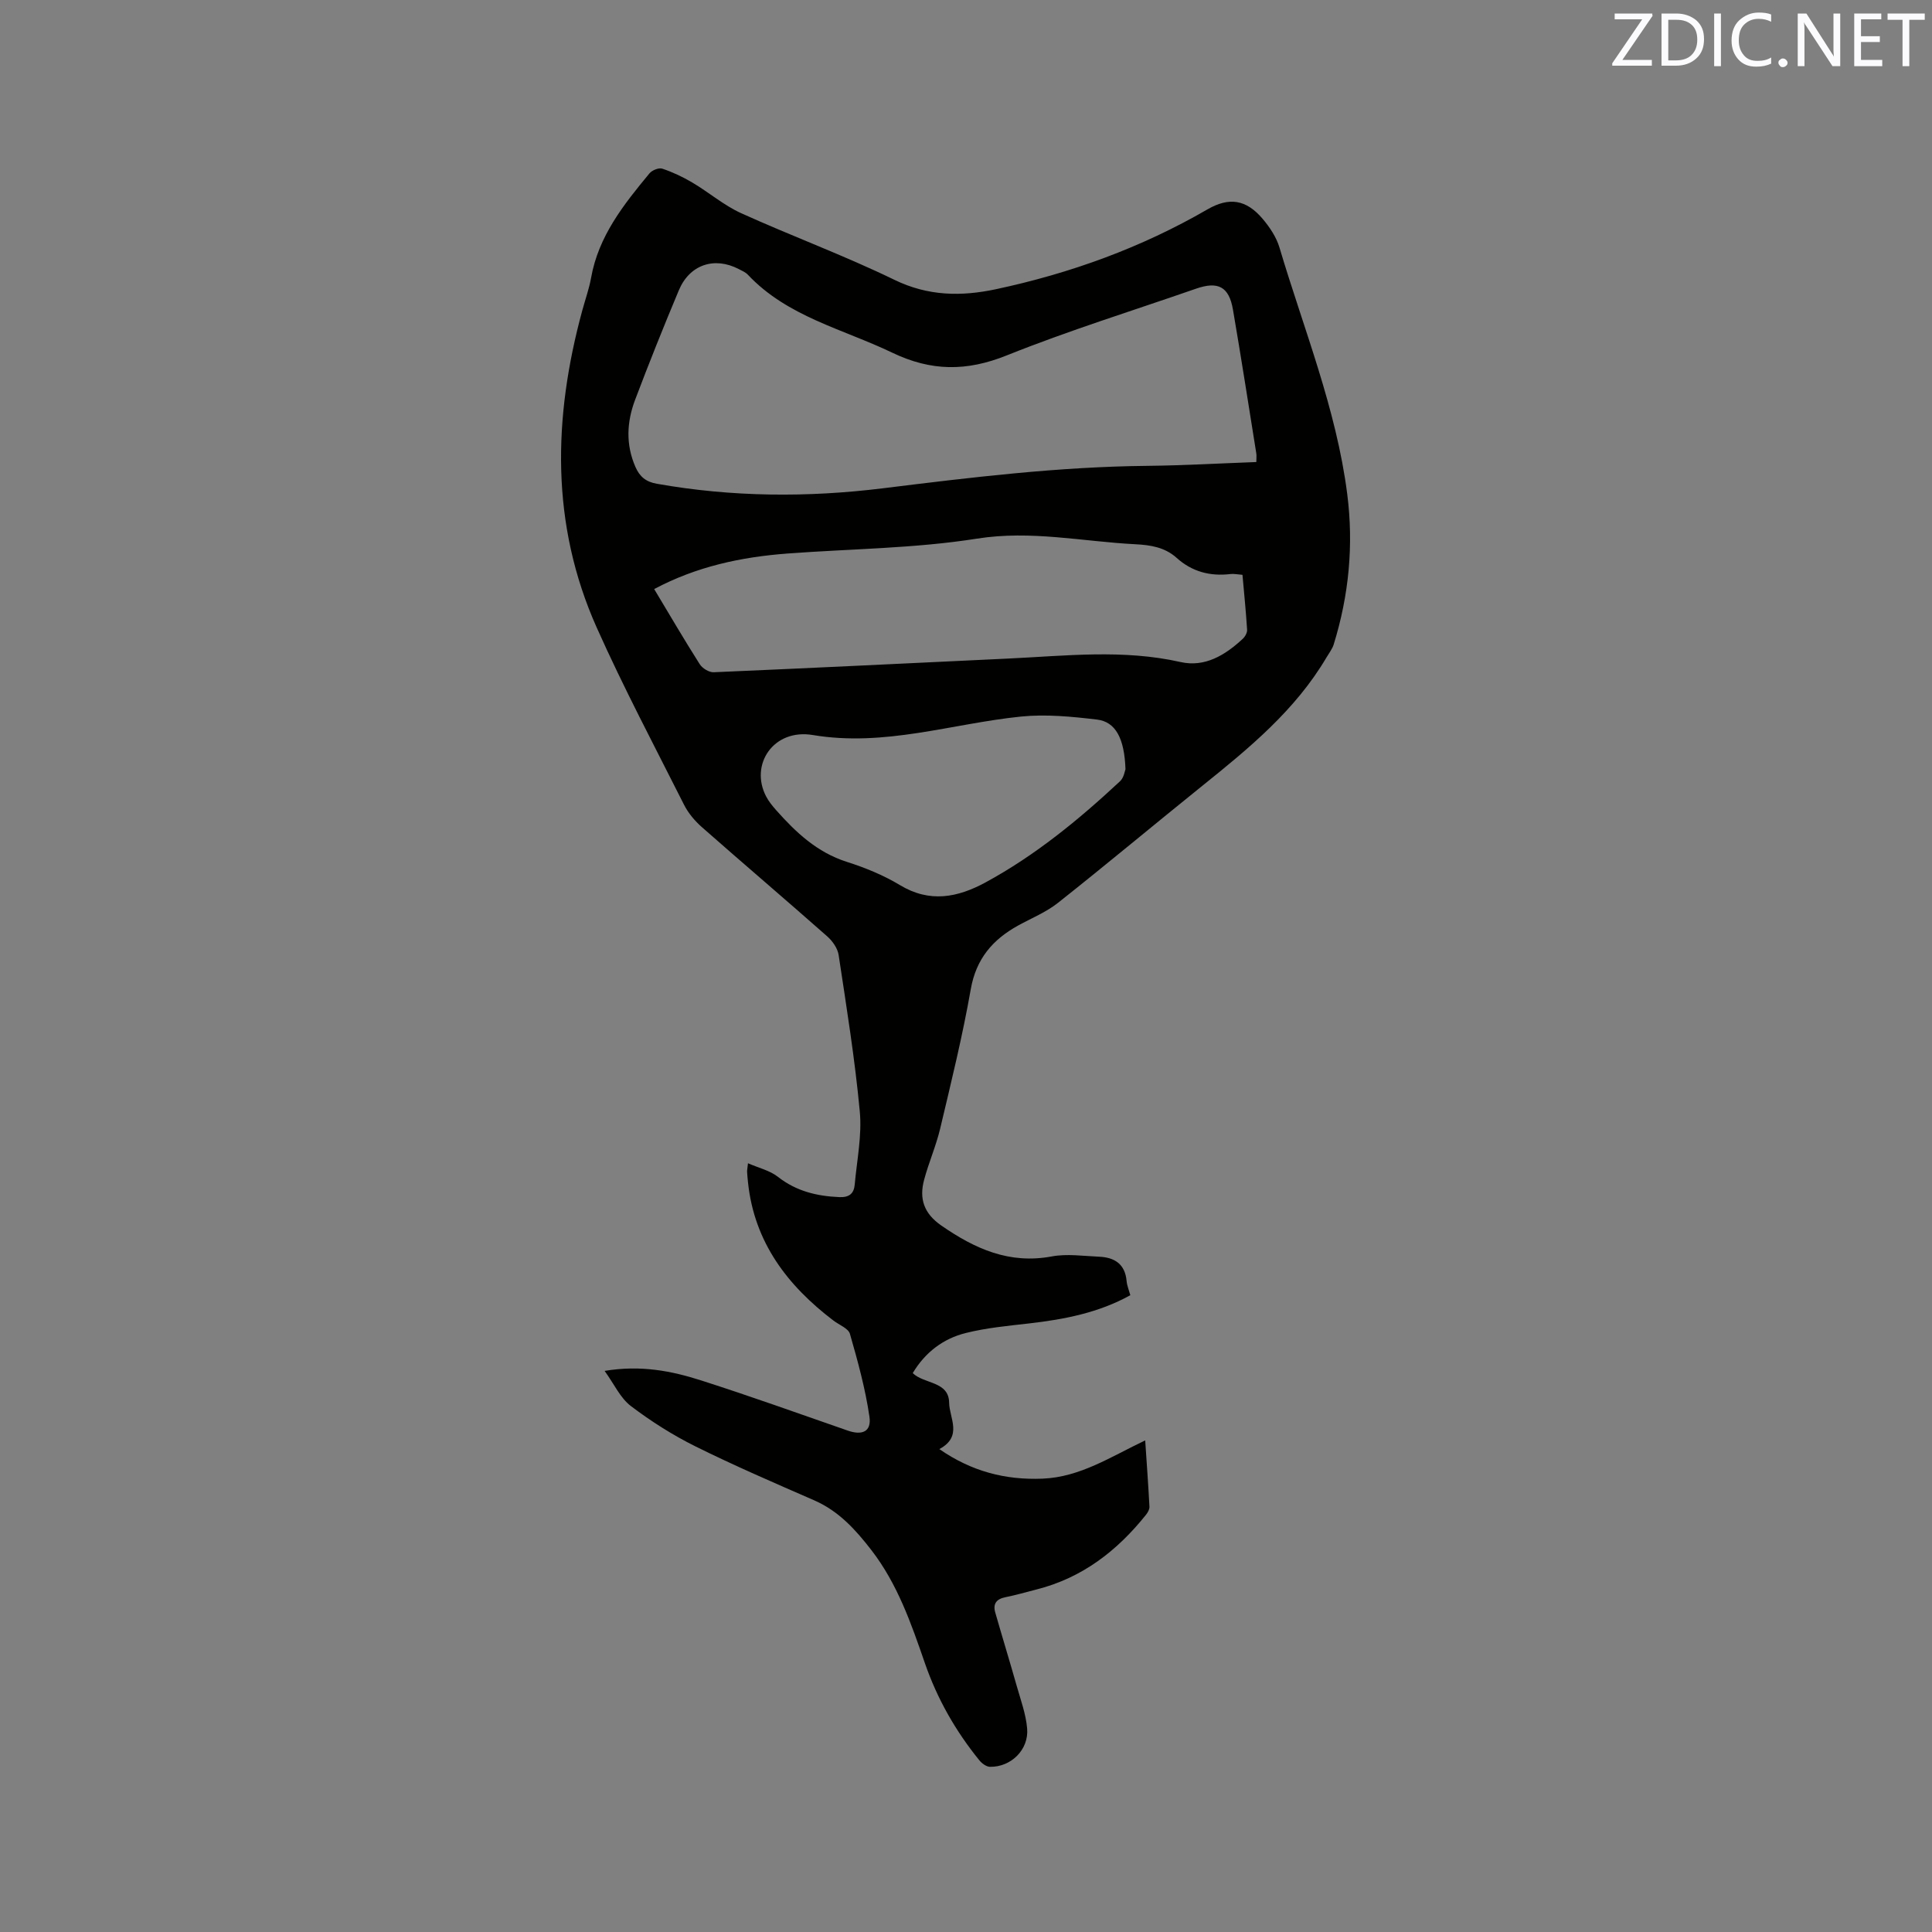 <svg enable-background="new 0 0 400 400" viewBox="0 0 400 400" xmlns="http://www.w3.org/2000/svg"><rect x="0" y="0" width="400" height="400" fill="#808080" stroke="none"/><path d="m125.18 283.83c7.51-1.25 13.86.01 20.01 1.98 10.18 3.26 20.24 6.87 30.33 10.38 2.99 1.04 4.93.22 4.49-2.86-.84-5.8-2.42-11.52-4.04-17.17-.33-1.14-2.22-1.84-3.4-2.74-9.55-7.26-16.39-16.21-17.7-28.58-.08-.74-.15-1.48-.19-2.22-.02-.3.06-.61.18-1.78 2.25.98 4.53 1.5 6.2 2.81 3.8 2.98 8.05 4 12.72 4.2 2.05.09 3.02-.75 3.18-2.59.45-5.05 1.52-10.17 1.05-15.14-1.01-10.84-2.75-21.62-4.38-32.4-.21-1.4-1.28-2.91-2.39-3.88-8.58-7.58-17.31-15-25.9-22.57-1.47-1.29-2.83-2.9-3.71-4.64-6.14-12.19-12.54-24.28-18.1-36.73-9.55-21.39-9.02-43.44-2.97-65.64.61-2.25 1.41-4.46 1.82-6.75 1.53-8.62 6.74-15.16 12.09-21.62.54-.65 1.93-1.21 2.65-.97 2.15.72 4.25 1.71 6.21 2.87 3.43 2.03 6.53 4.72 10.12 6.35 10.51 4.76 21.37 8.76 31.74 13.8 6.98 3.39 13.85 3.46 21 1.94 15.42-3.29 30.11-8.6 43.8-16.53 4.48-2.59 8.02-2.06 11.41 1.94 1.48 1.74 2.86 3.81 3.5 5.96 5.03 16.91 11.77 33.37 14.03 51.04 1.35 10.57.35 20.94-2.79 31.1-.3.98-.99 1.85-1.52 2.75-6.44 10.91-16.01 18.77-25.69 26.55-9.99 8.04-19.82 16.27-29.87 24.22-2.46 1.95-5.49 3.18-8.27 4.71-5.27 2.91-8.69 6.88-9.8 13.17-1.7 9.69-4.06 19.27-6.33 28.84-.85 3.59-2.36 7.02-3.32 10.59-1.07 3.94-.09 7 3.57 9.53 6.95 4.81 14.07 8.02 22.85 6.38 3.16-.59 6.55-.08 9.82.06 3.18.14 5.36 1.52 5.67 5.03.08.92.46 1.82.77 2.94-6.57 3.64-13.66 5-20.94 5.84-4.41.5-8.87.92-13.15 1.99-4.63 1.16-8.37 3.97-10.96 8.3 2.39 2.31 7.48 1.63 7.54 6.15.04 3.14 2.88 6.95-2.03 9.58 6.65 4.61 13.64 6.43 21.36 6.12 7.79-.31 14.14-4.54 21.26-7.92.33 4.91.65 9.31.88 13.72.03.55-.34 1.21-.71 1.67-5.97 7.48-13.22 13.08-22.66 15.47-2.15.55-4.29 1.17-6.47 1.61-1.85.37-2.59 1.37-2.09 3.14 1.45 5.07 3 10.11 4.44 15.19.83 2.93 1.92 5.88 2.17 8.87.36 4.38-3.35 7.98-7.69 7.91-.75-.01-1.68-.7-2.2-1.34-4.92-6.05-8.73-12.74-11.28-20.12-2.84-8.22-5.67-16.41-11.09-23.42-3.27-4.23-6.76-8.08-11.82-10.29-8.24-3.6-16.51-7.16-24.57-11.16-4.7-2.33-9.21-5.19-13.39-8.36-2.2-1.67-3.46-4.54-5.44-7.28zm134.93-188.17c0-.79.07-1.31-.01-1.81-1.59-9.92-3.13-19.85-4.83-29.75-.82-4.76-3.08-5.92-7.65-4.33-13.08 4.55-26.34 8.66-39.18 13.81-8.32 3.34-15.63 3.32-23.75-.58-10.23-4.91-21.67-7.43-29.85-16.12-.49-.52-1.22-.83-1.88-1.17-5.06-2.63-10.18-.93-12.41 4.38-3.15 7.51-6.18 15.07-9.06 22.69-1.73 4.58-1.97 9.26.08 13.92.89 2.02 2.19 3.07 4.43 3.46 15.57 2.76 31.22 2.86 46.84.93 18.17-2.25 36.33-4.46 54.68-4.64 7.48-.08 14.98-.51 22.59-.79zm-124.67 26.3c3.26 5.43 6.25 10.55 9.43 15.55.54.86 1.94 1.72 2.91 1.67 20.31-.87 40.61-1.87 60.91-2.83 11.93-.56 23.84-1.97 35.74.72 5.04 1.14 9.26-1.45 12.88-4.82.48-.45.93-1.26.89-1.87-.24-3.78-.62-7.55-.96-11.37-1.04-.08-1.79-.25-2.5-.16-4.21.5-7.96-.49-11.13-3.35-2.44-2.2-5.41-2.66-8.52-2.82-10.92-.55-21.61-2.94-32.83-1.16-12.91 2.04-26.13 2.1-39.21 3.08-9.57.72-18.8 2.67-27.61 7.36zm97.58 37.3c-.22-6.38-2.04-9.82-5.89-10.28-5.22-.62-10.59-1.15-15.79-.62-14.32 1.47-28.18 6.31-43.05 3.82-8.15-1.37-13.12 6.11-9.67 12.72.53 1.02 1.29 1.94 2.05 2.81 4.1 4.62 8.49 8.76 14.63 10.72 3.81 1.21 7.62 2.77 11.02 4.82 6.18 3.73 11.94 2.58 17.73-.56 10.31-5.6 19.3-12.98 27.84-20.94.81-.75.99-2.16 1.13-2.49z" fill="#010100"/><g fill="#fbfafc"><path d="m342.2 3.2-6.3 9.2h6.1v1.2h-8.2v-.5l6.2-9.1h-5.7v-1.2h7.8v.4z"/><path d="m344 13.7v-10.9h3.1c1.6 0 3 .5 4.1 1.4 1.1 1 1.6 2.2 1.6 3.9s-.5 3-1.6 4-2.5 1.5-4.2 1.5h-3zm1.4-9.6v8.4h1.6c1.4 0 2.5-.4 3.2-1.1.8-.8 1.2-1.8 1.2-3.2s-.4-2.4-1.2-3.1-1.8-1-3.1-1z"/><path d="m356.3 2.8v10.9h-1.4v-10.9z"/><path d="m366.6 13.2c-.8.4-1.8.6-3 .6-1.6 0-2.8-.5-3.7-1.5s-1.4-2.3-1.4-3.9c0-1.7.5-3.2 1.6-4.2s2.4-1.6 4-1.6c1 0 1.9.1 2.6.4v1.5c-.8-.4-1.6-.6-2.6-.6-1.2 0-2.2.4-3 1.2s-1.1 1.9-1.1 3.3c0 1.3.4 2.3 1.1 3.1s1.6 1.1 2.8 1.1c1.1 0 2-.2 2.8-.7v1.3z"/><path d="m368.2 13c0-.3.1-.5.3-.6.2-.2.4-.3.6-.3.3 0 .5.1.7.3s.3.4.3.6-.1.5-.3.6c-.2.2-.4.3-.7.3s-.5-.1-.6-.3c-.2-.2-.3-.4-.3-.6z"/><path d="m381.1 13.7h-1.7l-5.5-8.4c-.2-.2-.3-.5-.4-.7 0 .2.1.8.1 1.5v7.6h-1.4v-10.9h1.8l5.3 8.3c.3.4.4.6.4.8 0-.3-.1-.8-.1-1.6v-7.5h1.4v10.9z"/><path d="m389.7 13.7h-5.8v-10.9h5.6v1.2h-4.2v3.5h3.9v1.2h-3.9v3.7h4.4z"/><path d="m398.4 4.1h-3.1v9.6h-1.4v-9.6h-3.1v-1.3h7.7v1.3z"/></g></svg>